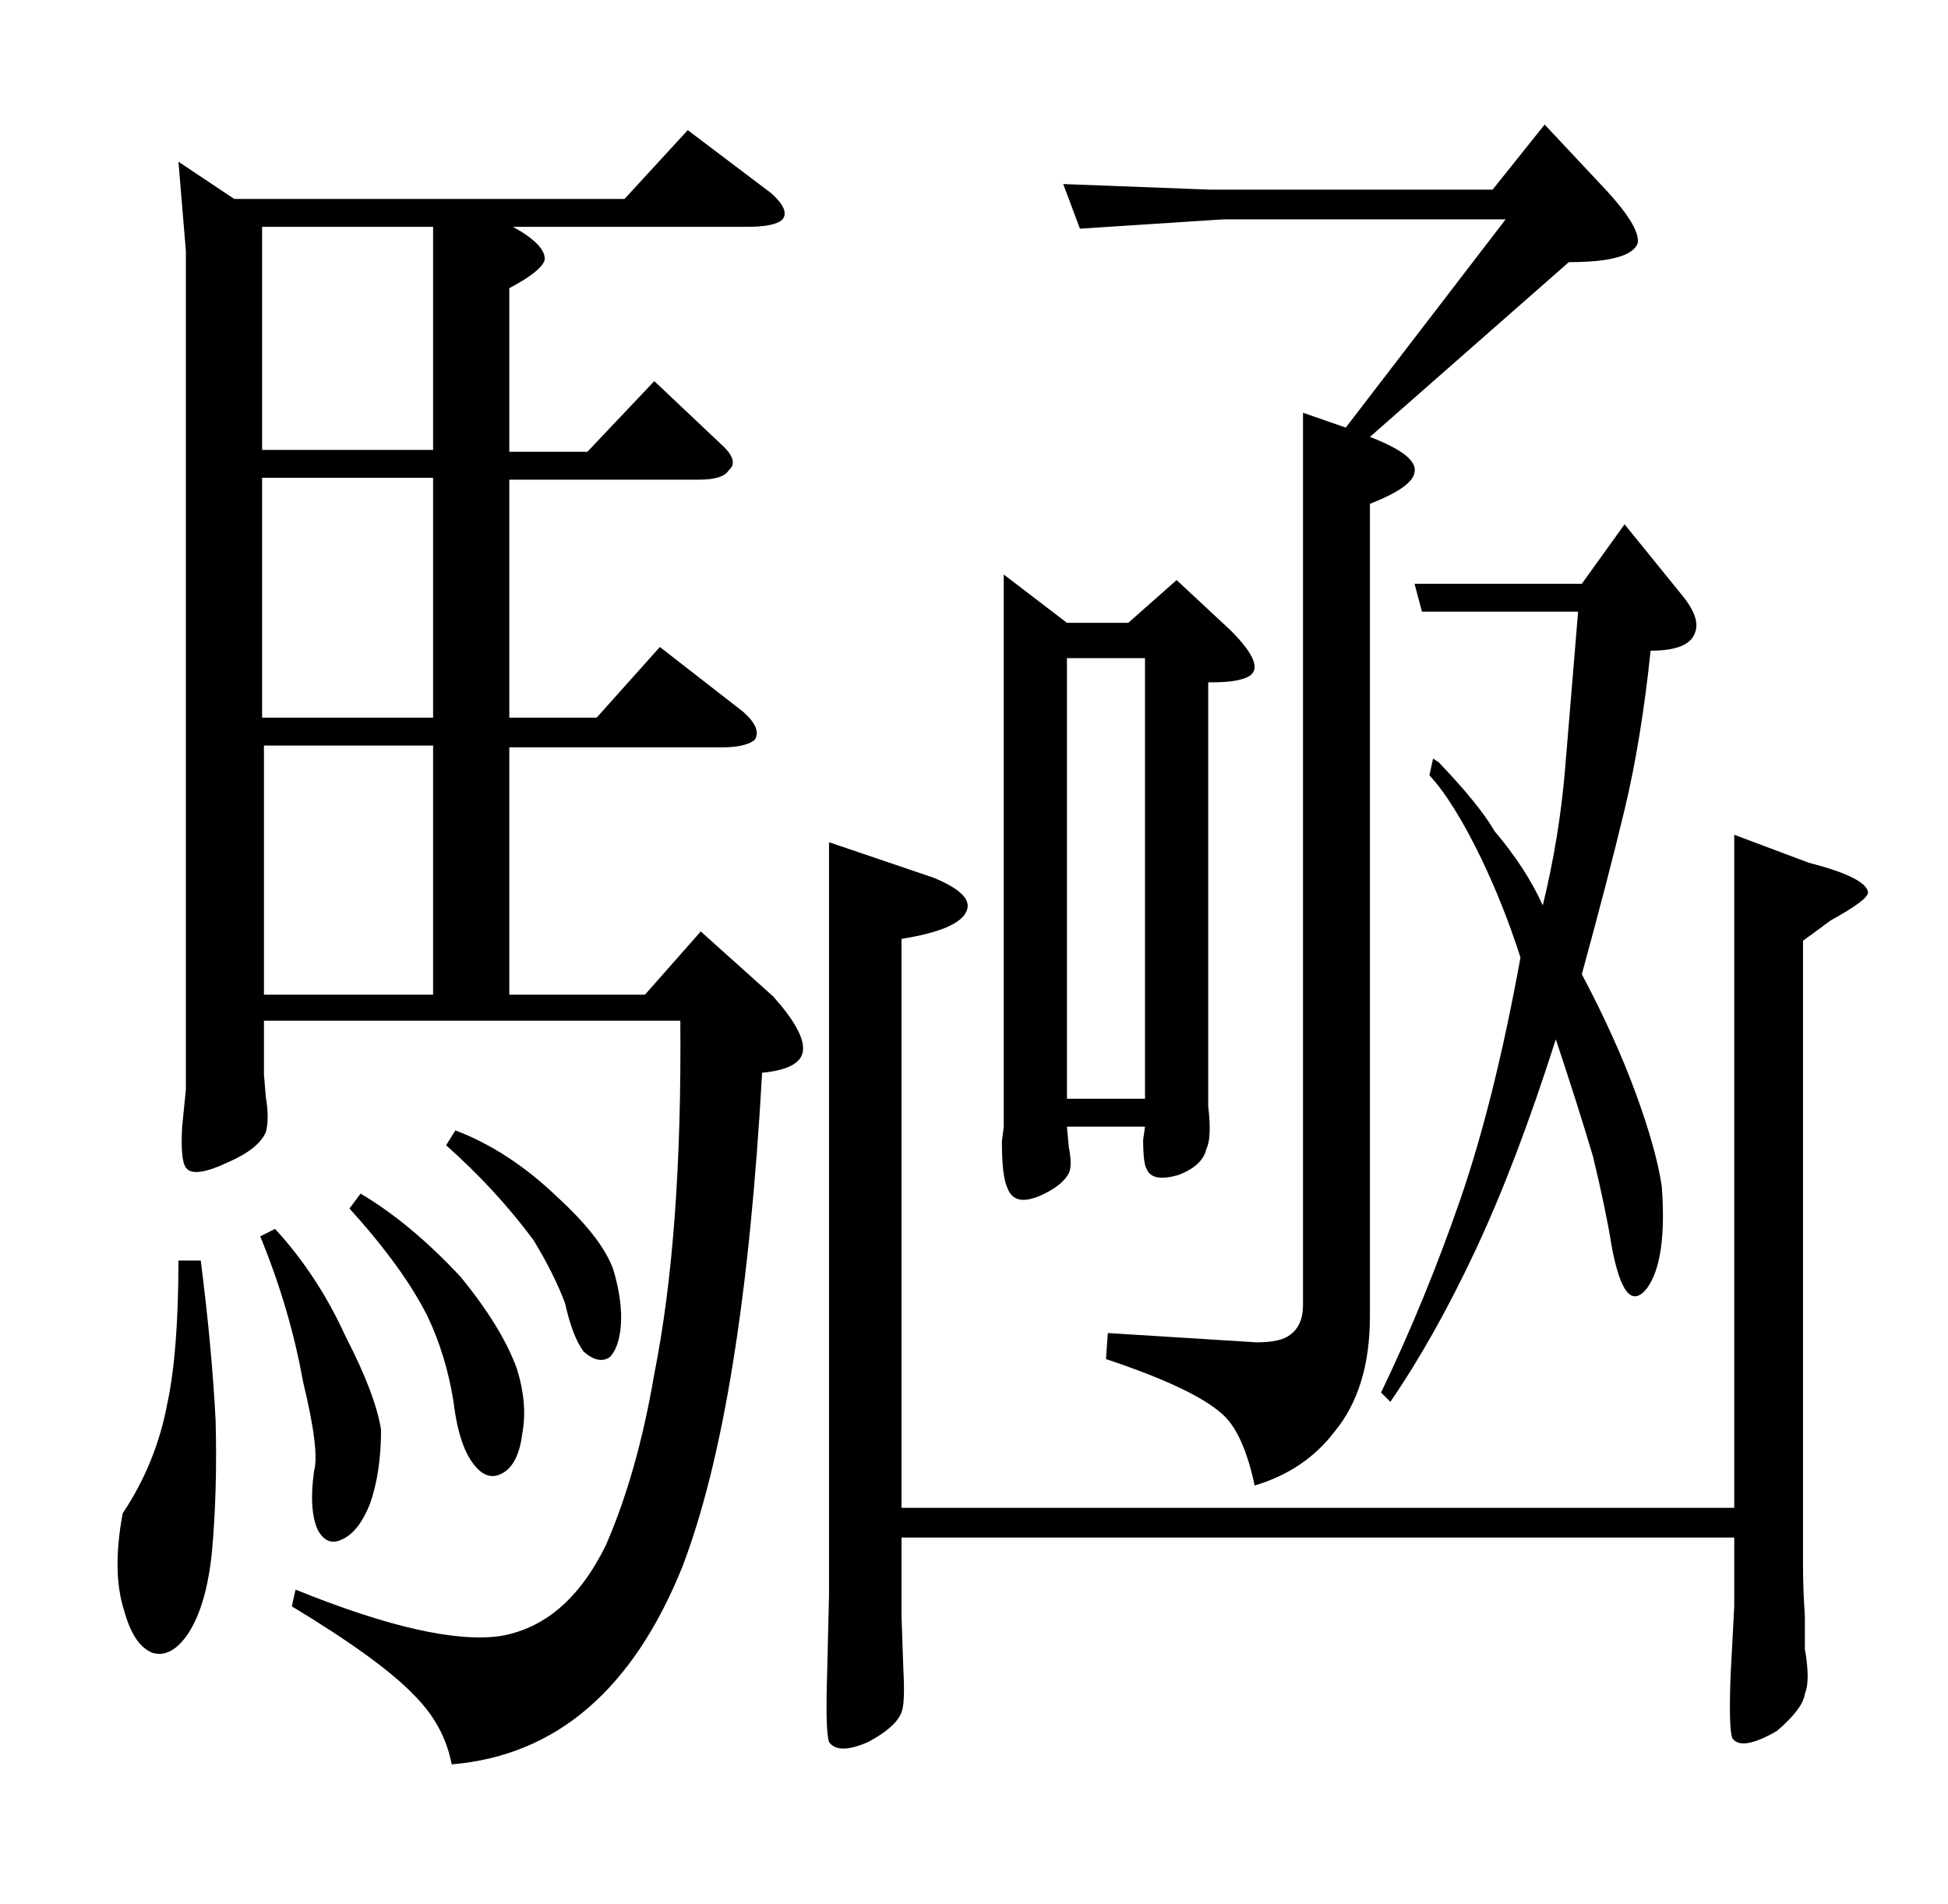 <?xml version="1.0" standalone="no"?>
<!DOCTYPE svg PUBLIC "-//W3C//DTD SVG 1.1//EN" "http://www.w3.org/Graphics/SVG/1.1/DTD/svg11.dtd" >
<svg xmlns="http://www.w3.org/2000/svg" xmlns:xlink="http://www.w3.org/1999/xlink" version="1.1" viewBox="0 -205 1048 1024">
  <g transform="matrix(1 0 0 -1 0 819)">
   <path fill="currentColor"
d="M540 715l34 -26h33l26 23l29 -27q18 -18 11 -24q-5 -4 -21 -4h-2v-214v-14q2 -17 -1 -23q-2 -9 -15 -14q-14 -4 -17 3q-2 3 -2 16l1 7h-42l1 -11q2 -10 0 -14q-3 -6 -13 -11q-16 -8 -20 3q-3 6 -3 25l1 8v244v53zM574 433h42v237h-42v-237zM761 710h90l23 32l30 -37
q11 -13 8 -21q-3 -10 -24 -10q-5 -48 -14 -85.5t-23 -88.5q18 -34 29 -64t14 -50q3 -40 -8 -55q-12 -15 -19 23q-3 19 -10 48q-8 27 -20 63q-21 -66 -43 -113t-46 -82l-5 5q24 50 42.5 103.5t32.5 130.5q-9 28 -21 53q-15 31 -28 45l2 9l3 -2q22 -23 30 -37q17 -20 26 -40
q9 37 12 73.5t7 84.5h-84zM973 560q31 -8 32 -16q0 -4 -20 -15l-15 -11v-336q0 -13 1 -27v-18q3 -17 0 -24q-1 -8 -15 -20q-19 -11 -24 -4q-2 5 -1 33l2 38v37h-448v-42l1 -29q1 -18 -1 -23q-3 -8 -18 -16q-16 -7 -21 0q-2 6 -1 37l1 42v405l56 -19q22 -9 18 -18
q-4 -10 -35 -15v-306h448v362zM651 922h152l28 35l30 -32q22 -23 20 -32q-4 -10 -37 -10l-107 -94q26 -10 24 -19q-1 -8 -24 -17v-437q0 -39 -19 -62q-16 -21 -43 -29q-6 28 -17 38q-15 14 -63 30l1 14l80 -5q13 0 18 4q7 5 7 16v435v45l23 -8l86 112h-152l-77 -5l-9 24z
M233 902h-92v-27v-93h92v120zM233 767h-92v-129h92v129zM233 623h-91v-134h91v134zM416 488q17 -19 16 -29t-22 -12q-10 -180 -43 -266q-40 -99 -124 -106q-4 21 -20 37q-18 19 -66 48l2 9q74 -30 110 -25q36 6 57 49q17 39 26 92q15 75 14 190h-224v-29l1 -12q2 -12 0 -19
q-4 -9 -20 -16q-19 -9 -23 -3q-3 4 -2 22l2 20v451l-4 48l30 -20h210l34 37l45 -34q10 -9 6 -14q-4 -4 -19 -4h-126q18 -10 17 -18q-2 -6 -19 -15v-88h42l36 38l36 -34q10 -9 4 -14q-3 -5 -16 -5h-102v-128h47l34 38l45 -35q10 -9 6 -15q-5 -4 -18 -4h-114v-133h73l30 34z
M330 341q5 -17 4 -30q-1 -12 -6 -17q-6 -4 -14 3q-6 8 -10 26q-6 16 -17 34q-20 27 -47 51l5 8q29 -11 55 -36q24 -22 30 -39zM278 288q6 -19 3 -35q-2 -16 -10 -21t-15 3q-9 10 -12 35q-4 25 -14 46q-13 26 -42 58l6 8q27 -16 54 -45q22 -27 30 -49zM205 255q0 -23 -6 -40
q-6 -15 -15 -19q-8 -4 -13 5q-5 11 -2 32q3 11 -6 48q-7 39 -23 78l8 4q23 -25 38 -58q16 -31 19 -50zM114 189q-3 -29 -13 -44q-9 -13 -19 -10q-10 4 -15 22q-7 21 -1 53q18 27 24 59q6 28 6 77h12q6 -47 8 -86q1 -38 -2 -71z" />
  </g>

</svg>
